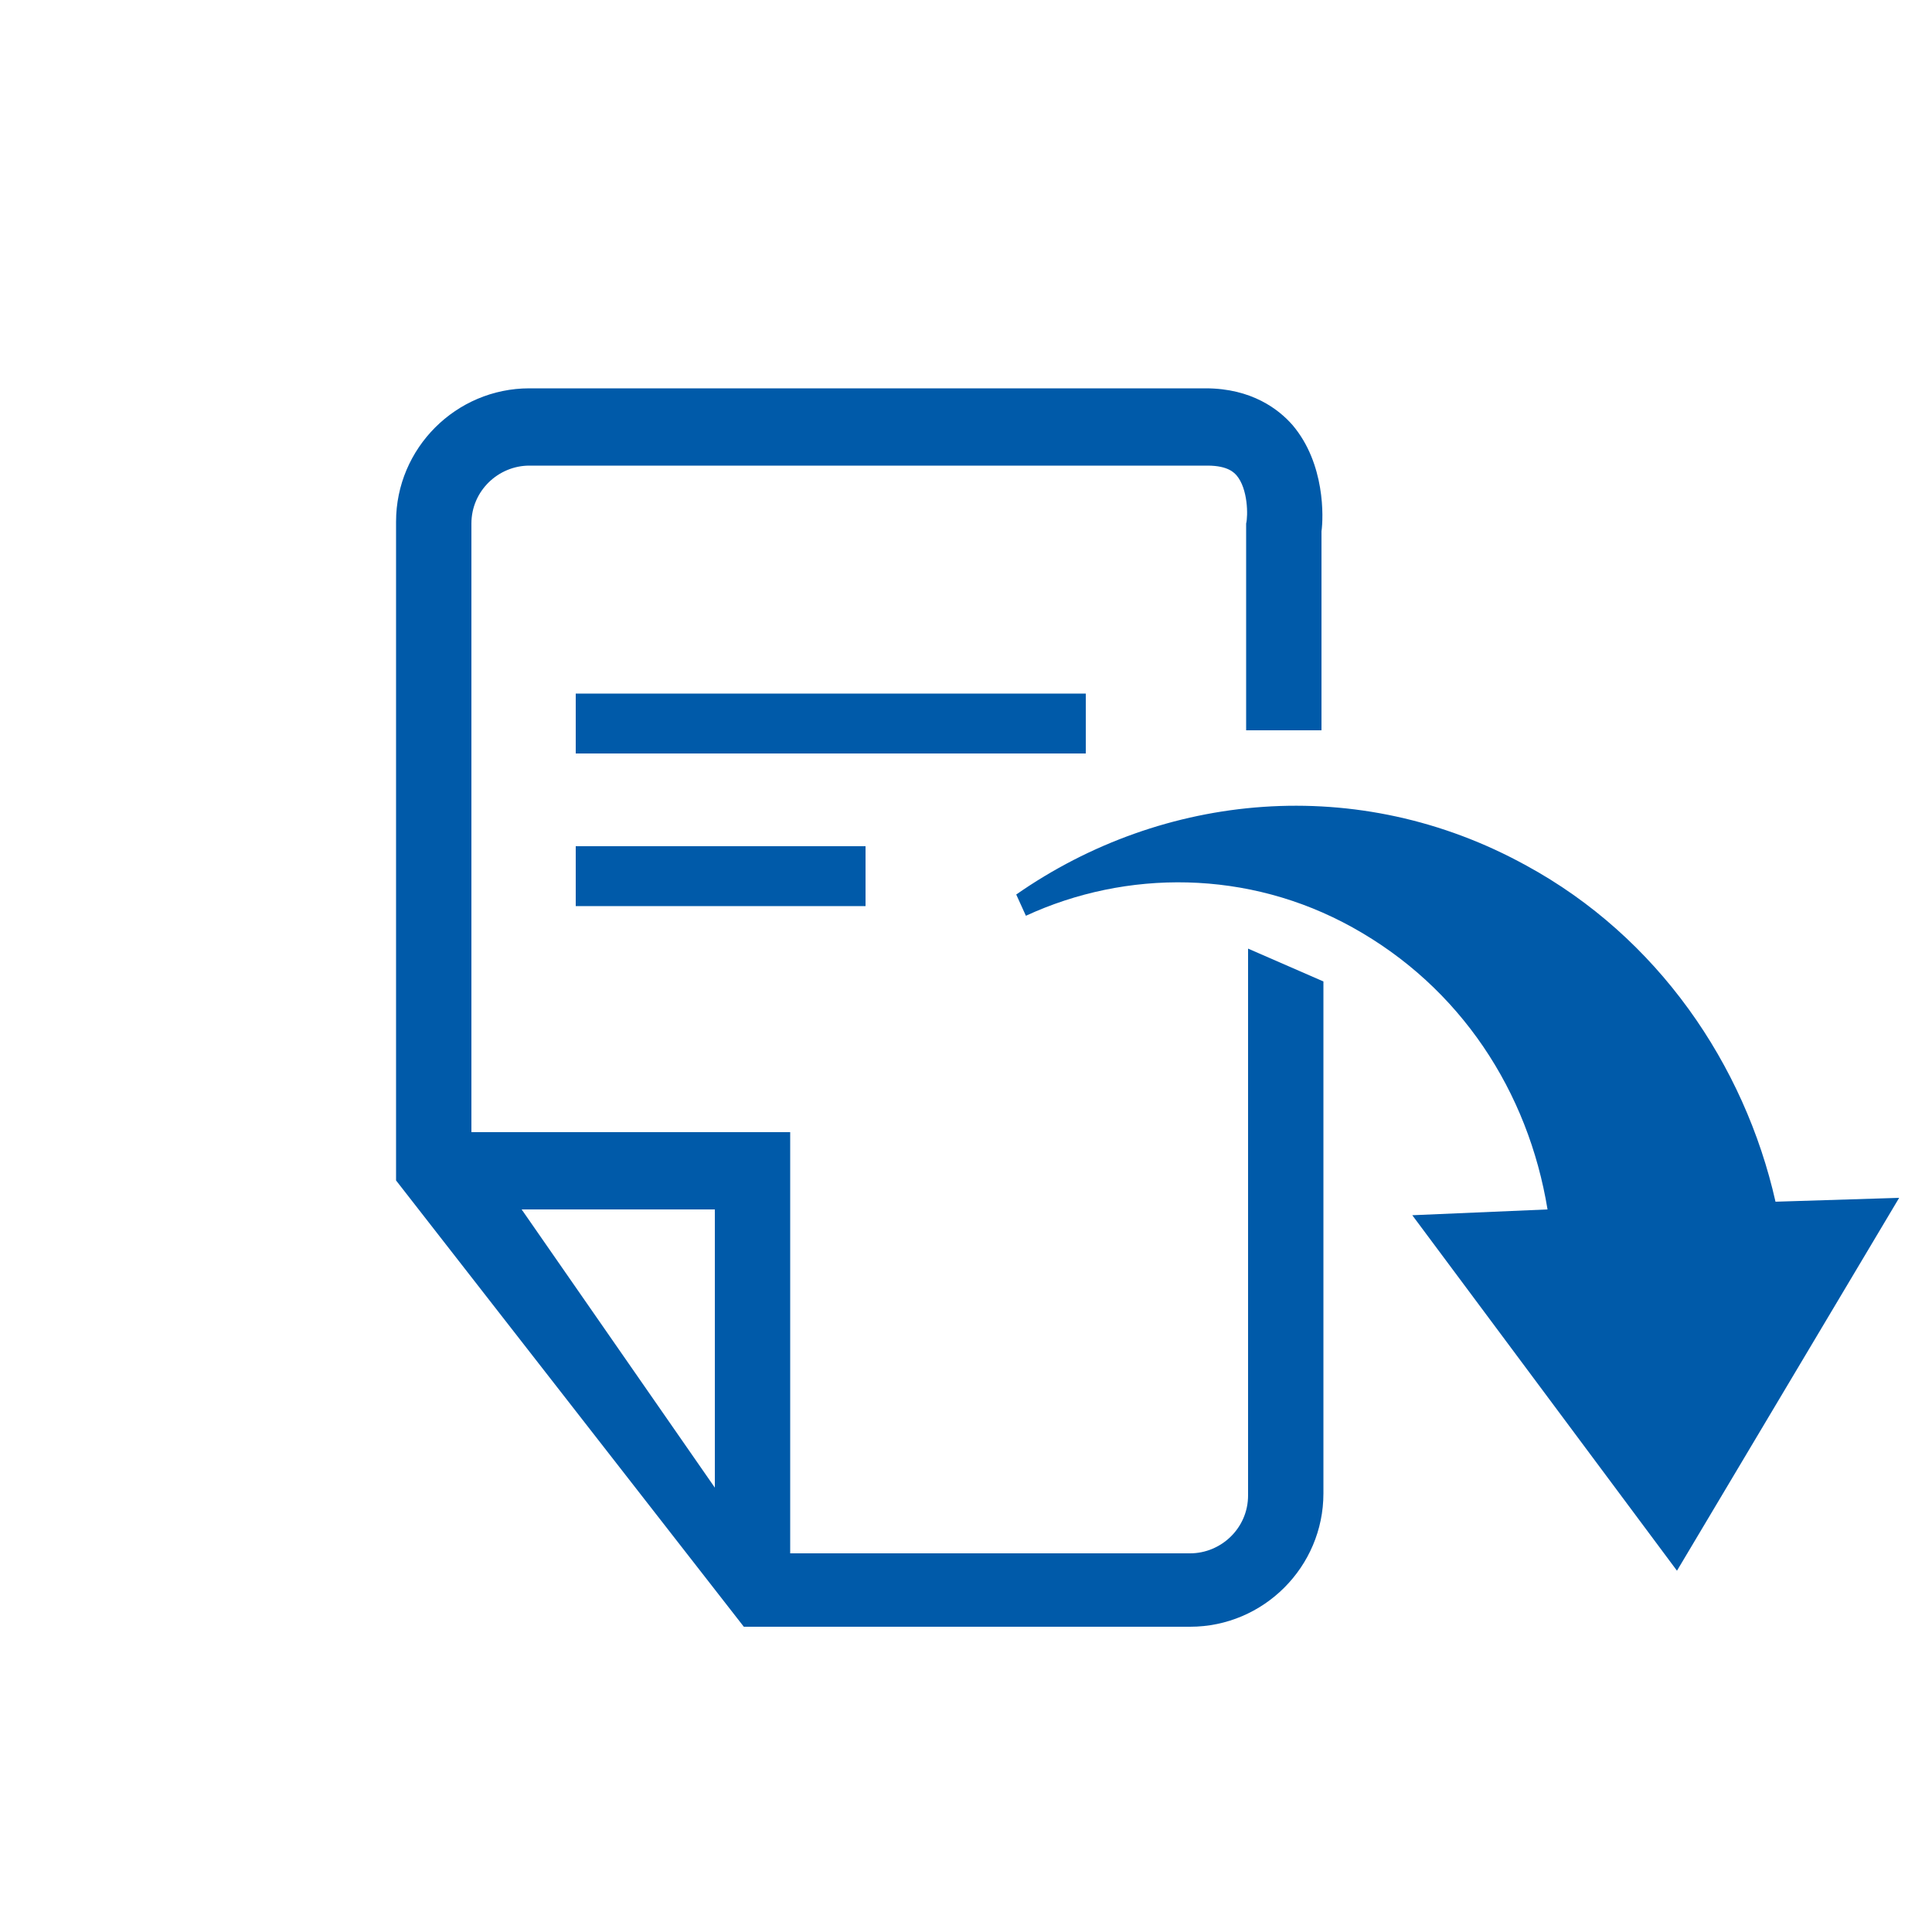<?xml version="1.0" encoding="utf-8"?>
<!-- Generator: Adobe Illustrator 21.0.1, SVG Export Plug-In . SVG Version: 6.00 Build 0)  -->
<svg version="1.1" id="Layer_1" xmlns="http://www.w3.org/2000/svg" xmlns:xlink="http://www.w3.org/1999/xlink" x="0px" y="0px"
	 viewBox="0 0 100 100" style="enable-background:new 0 0 100 100;" xml:space="preserve">
<style type="text/css">
	.st0{fill:#005AA9;}
</style>
<g>
	<path class="st0" d="M64.6,77.4c0,1.7-1.4,3-3,3H40.9V58.6H24.4V27.1c0-1.7,1.4-3,3-3h14.1v0h21c1.1,0,1.4,0.4,1.5,0.5
		c0.6,0.7,0.6,2.1,0.5,2.5l0,10.7l3.9,0V27.5c0.1-0.7,0.2-3.5-1.5-5.5c-0.7-0.8-2.1-1.9-4.5-1.9H43v0H27.4c-3.8,0-6.9,3.1-6.9,6.9
		v34.1l18,23.1h23.1c3.8,0,6.9-3.1,6.9-6.9V50.8l-3.9-1.7V77.4z M37,77L27,62.6h10V77z"/>
	<rect x="29.8" y="43.8" class="st0" width="15" height="3.1"/>
	<rect x="29.8" y="35.9" class="st0" width="26.4" height="3.1"/>
	<path class="st0" d="M91.9,62.2c-1.6-7.1-6.1-13.7-12.9-17.4c-8.7-4.8-18.8-3.8-26.4,1.5l0.5,1.1C58.3,45,64.6,45,70,48
		c5.6,3.1,9.1,8.5,10.1,14.6l-7,0.3l13.7,18.4l11.5-19.3L91.9,62.2z"/>
</g>
</svg>
